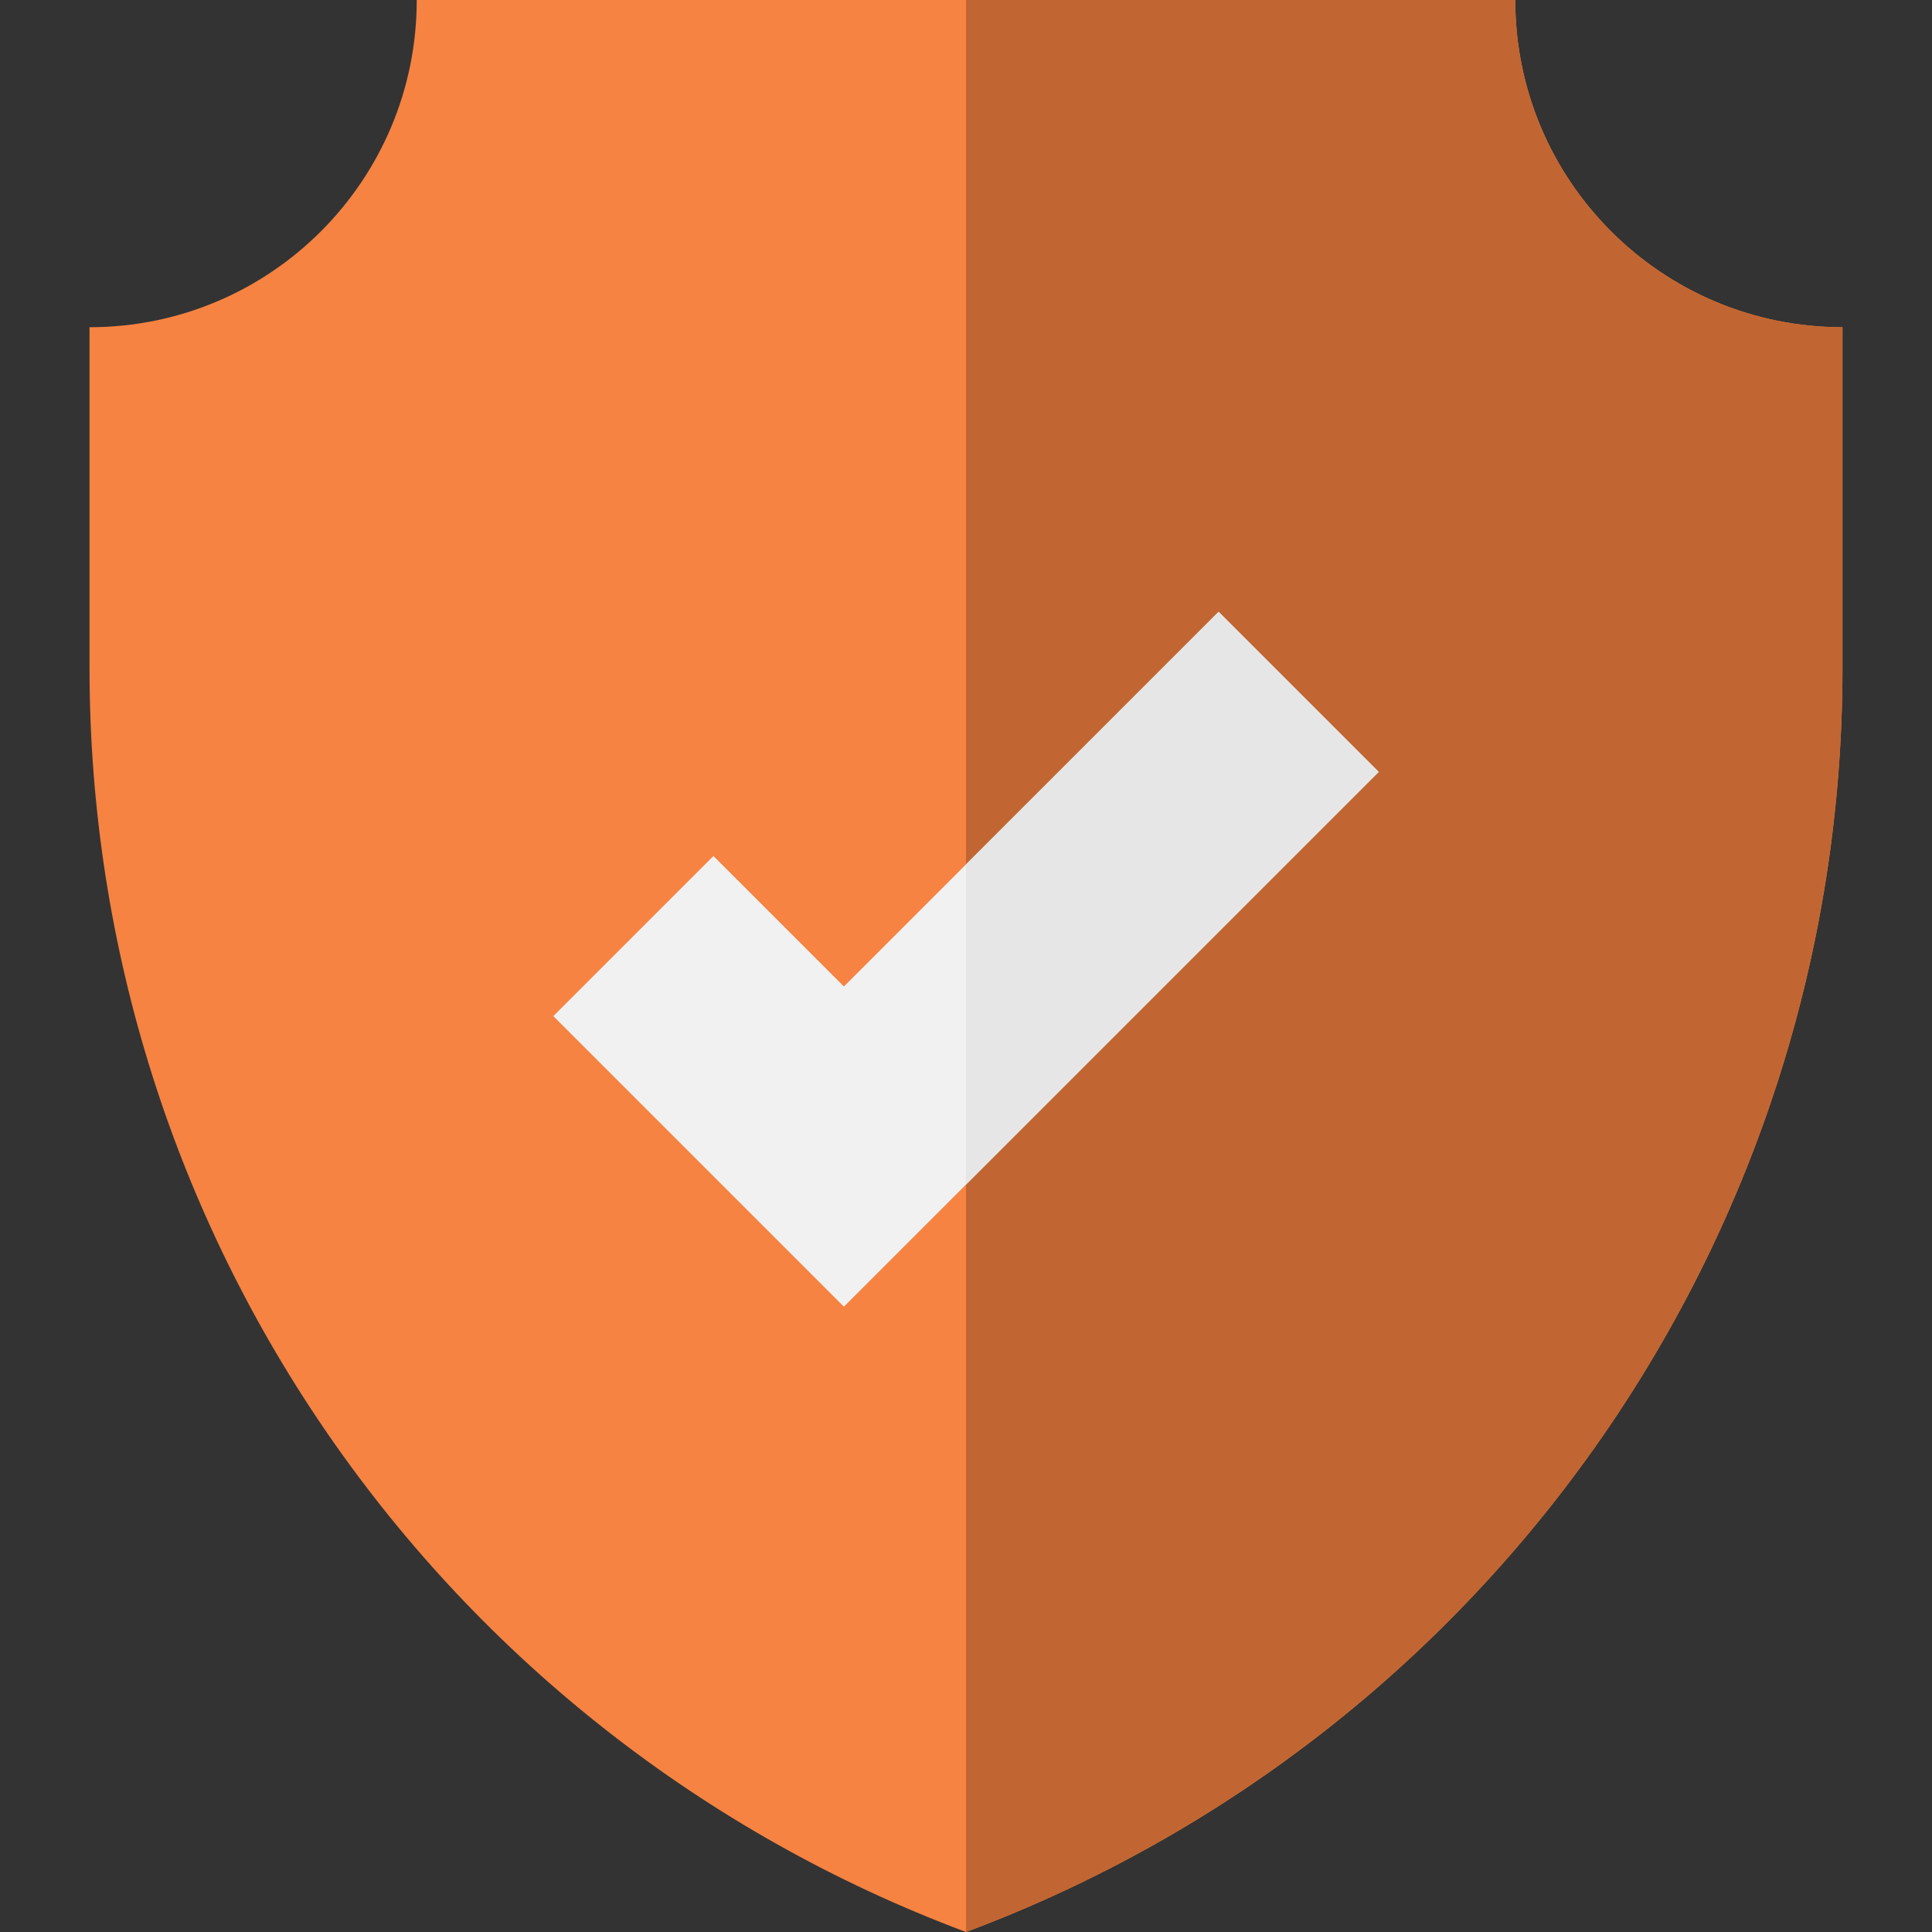 <?xml version="1.0" encoding="UTF-8"?> <svg xmlns="http://www.w3.org/2000/svg" xmlns:xlink="http://www.w3.org/1999/xlink" id="Capa_1" x="0px" y="0px" viewBox="0 0 512 512" style="enable-background:new 0 0 512 512;" xml:space="preserve" width="512px" height="512px" class=""><rect x="0" y="0" width="512" height="512" fill="#333333" stroke="none"/><g><path style="fill:#F68341" d="M256,512L256,512c139.695-52.258,232.276-185.739,232.276-334.887V86.716 c-47.892,0-86.716-38.824-86.716-86.716H256H110.44c0,47.892-38.824,86.716-86.716,86.716v90.396 C23.724,326.261,116.305,459.742,256,512L256,512z" data-original="#FFDB0C" class="" data-old_color="#FFDB0C"></path><path style="fill:#C16632" d="M256,512L256,512c139.695-52.258,232.276-185.739,232.276-334.887V86.716 c-47.892,0-86.716-38.824-86.716-86.716H256C256,0,256,398,256,512L256,512z" data-original="#FBBF00" class="active-path" data-old_color="#FBBF00"></path><polygon style="fill:#F1F1F2;" points="223.642,346.281 146.64,269.28 189.066,226.853 223.642,261.429 322.934,162.137 365.36,204.563 " data-original="#F1F1F2"></polygon><polygon style="fill:#E6E6E6;" points="256,313.923 256,229.071 322.934,162.137 365.36,204.563 " data-original="#E6E6E6" class=""></polygon></g> </svg> 
